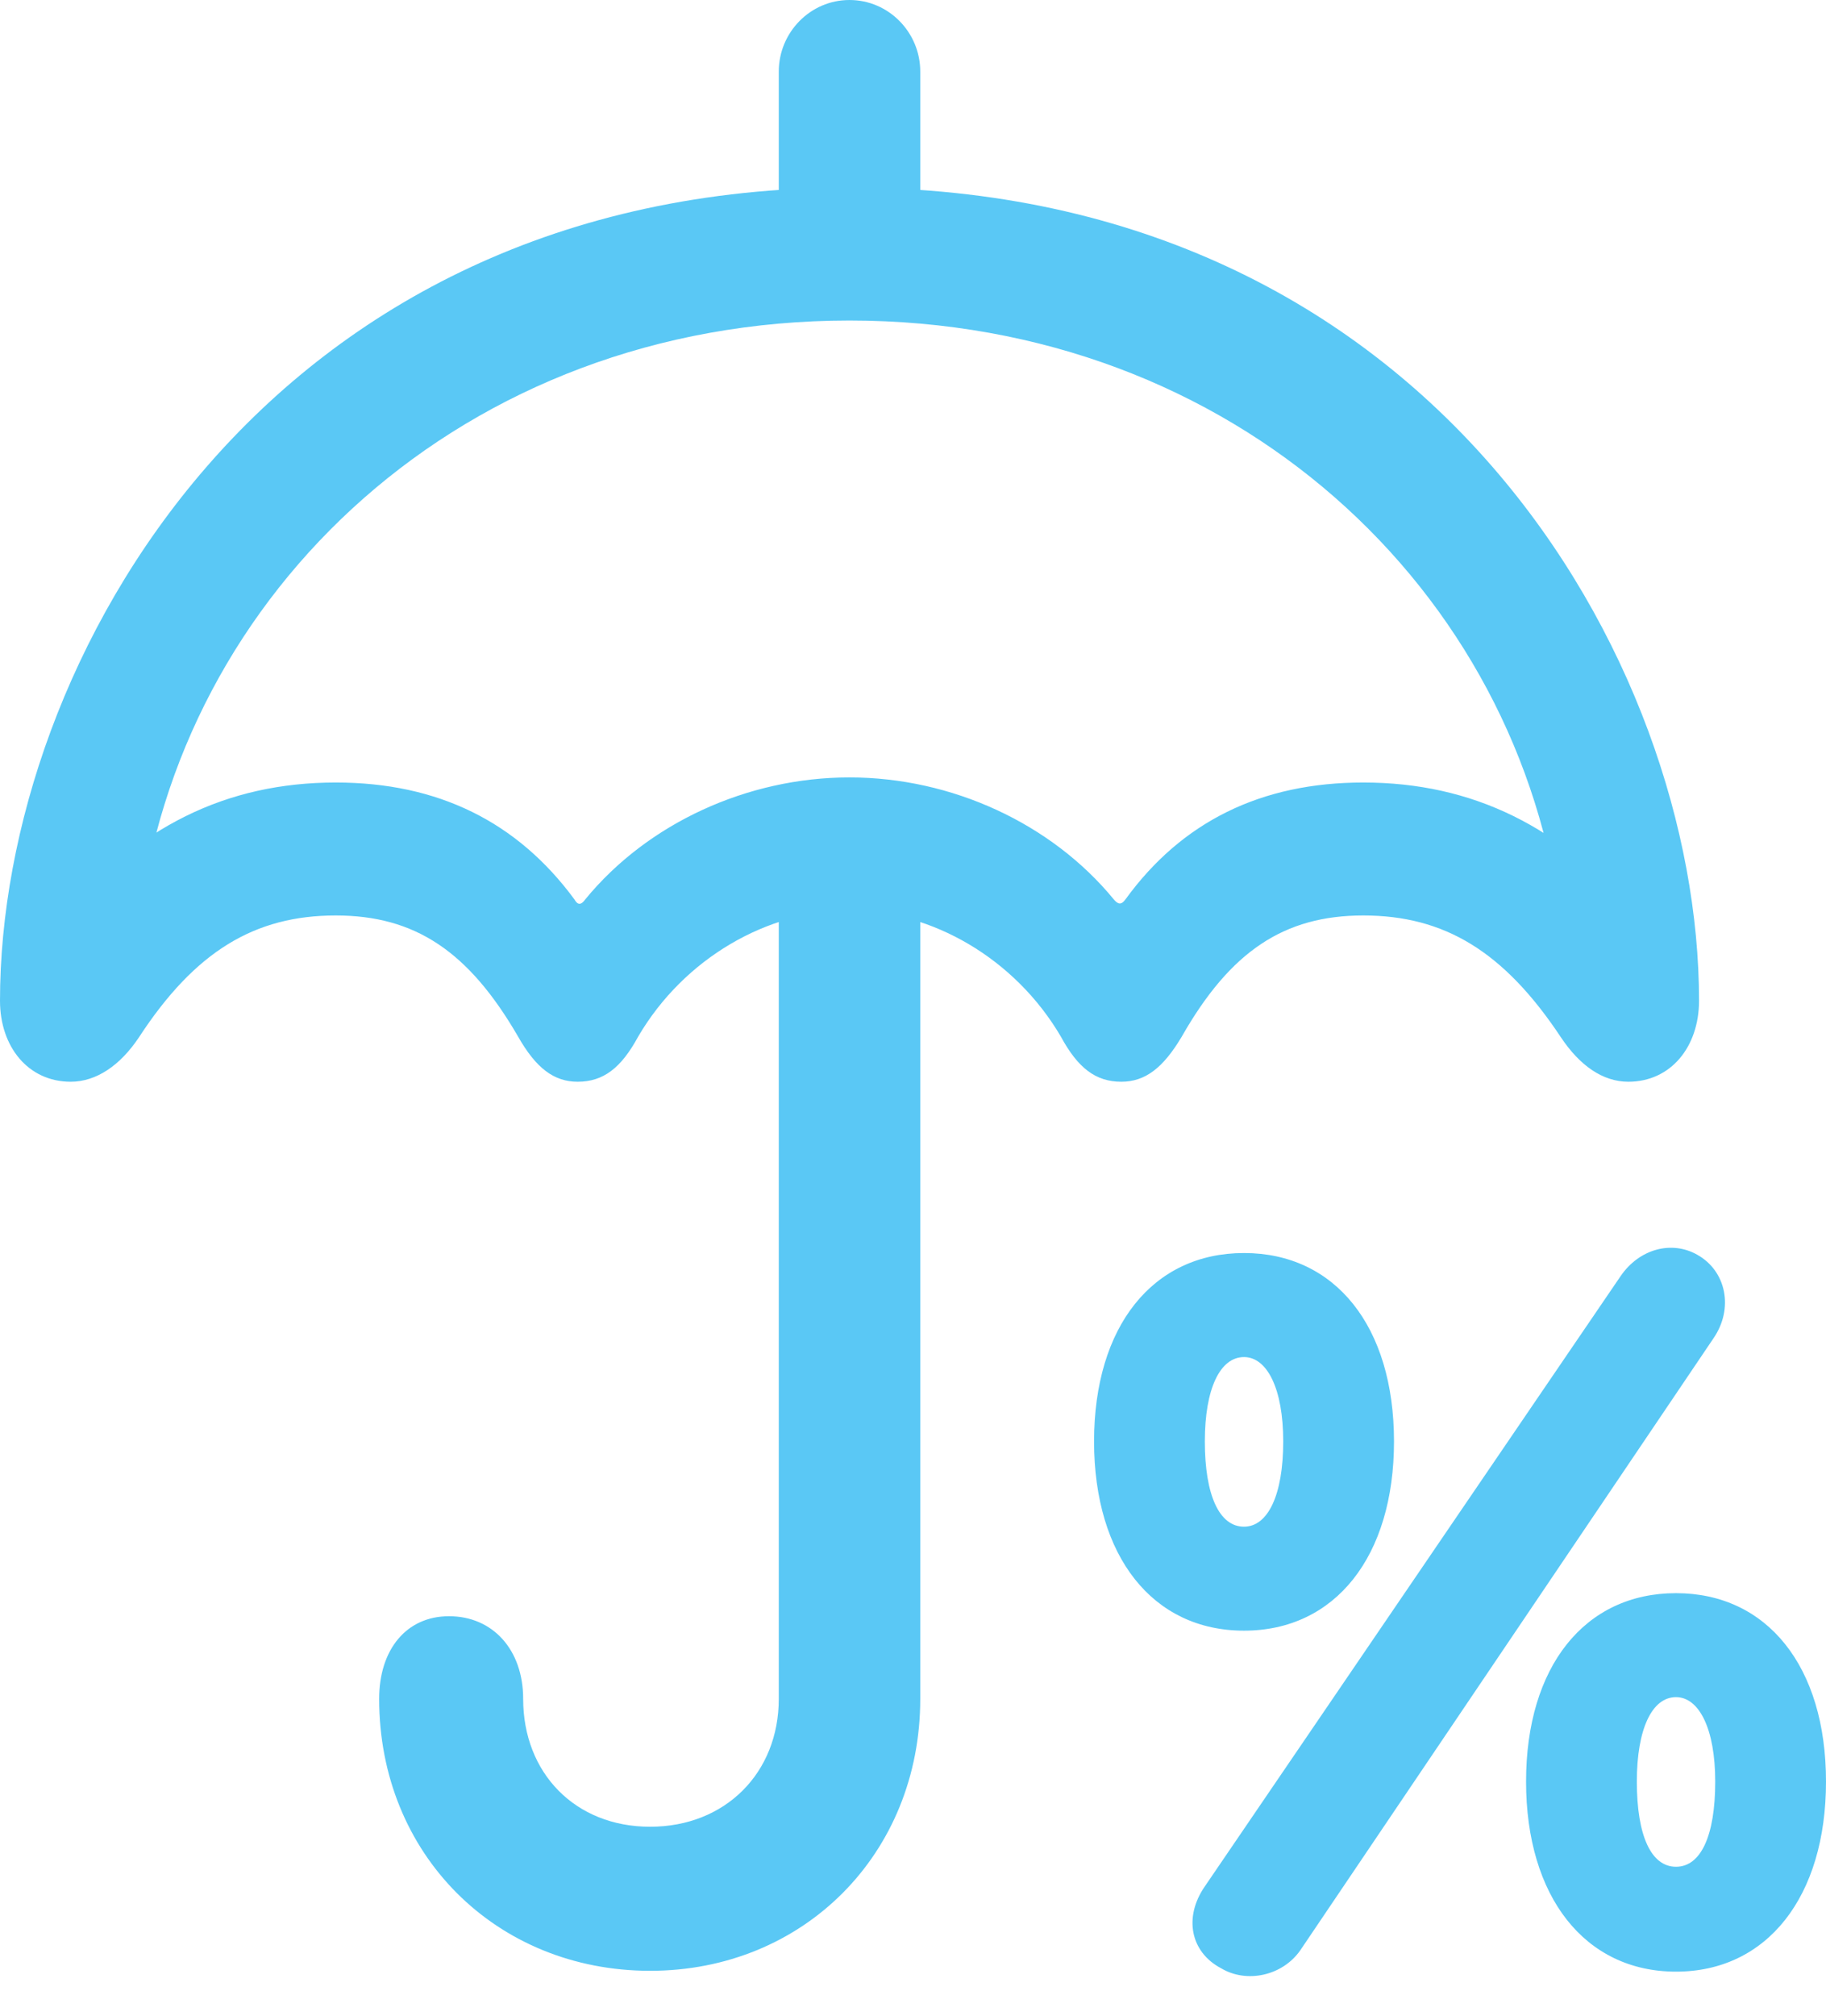 <?xml version="1.0" encoding="UTF-8"?>
<!--Generator: Apple Native CoreSVG 175.5-->
<!DOCTYPE svg
PUBLIC "-//W3C//DTD SVG 1.1//EN"
       "http://www.w3.org/Graphics/SVG/1.1/DTD/svg11.dtd">
<svg version="1.1" xmlns="http://www.w3.org/2000/svg" xmlns:xlink="http://www.w3.org/1999/xlink" width="26.16" height="28.87">
 <g>
  <rect height="28.87" opacity="0" width="26.16" x="0" y="0"/>
  <path d="M17.822 23.352C19.128 23.352 19.971 22.29 19.971 20.642C19.971 18.994 19.128 17.944 17.822 17.944C16.516 17.944 15.674 18.994 15.674 20.642C15.674 22.29 16.516 23.352 17.822 23.352ZM17.822 21.863C17.468 21.863 17.261 21.411 17.261 20.642C17.261 19.885 17.48 19.434 17.822 19.434C18.152 19.434 18.384 19.885 18.384 20.642C18.384 21.411 18.164 21.863 17.822 21.863ZM17.493 28.186C17.859 28.406 18.372 28.296 18.628 27.93L24.548 19.165C24.841 18.738 24.731 18.201 24.316 17.969C23.95 17.761 23.486 17.883 23.218 18.274L17.261 27.014C16.956 27.454 17.053 27.954 17.493 28.186ZM24.011 28.235C25.317 28.235 26.16 27.161 26.16 25.513C26.16 23.865 25.317 22.815 24.011 22.815C22.705 22.815 21.863 23.865 21.863 25.513C21.863 27.161 22.705 28.235 24.011 28.235ZM24.011 26.733C23.657 26.733 23.45 26.294 23.45 25.513C23.45 24.756 23.669 24.304 24.011 24.304C24.341 24.304 24.573 24.756 24.573 25.513C24.573 26.294 24.365 26.733 24.011 26.733ZM11.157 3.65L13.184 3.65L13.184 1.025C13.184 0.464 12.732 0 12.17 0C11.609 0 11.157 0.464 11.157 1.025ZM1.013 15.491C1.379 15.491 1.721 15.259 1.99 14.856C2.795 13.623 3.65 13.11 4.81 13.11C5.945 13.11 6.714 13.623 7.422 14.844C7.678 15.295 7.935 15.491 8.276 15.491C8.643 15.491 8.899 15.295 9.143 14.844C9.802 13.721 10.998 13.037 12.17 13.037C13.342 13.037 14.539 13.721 15.198 14.844C15.442 15.295 15.698 15.491 16.064 15.491C16.406 15.491 16.663 15.295 16.931 14.844C17.627 13.623 18.396 13.11 19.531 13.11C20.691 13.11 21.545 13.623 22.363 14.856C22.632 15.259 22.961 15.491 23.328 15.491C23.938 15.491 24.341 14.99 24.341 14.331C24.341 9.485 20.52 2.686 12.17 2.686C3.821 2.686 0 9.485 0 14.331C0 14.99 0.403 15.491 1.013 15.491ZM12.17 11.133C10.706 11.133 9.277 11.792 8.386 12.878C8.325 12.964 8.276 12.964 8.228 12.878C7.41 11.768 6.274 11.206 4.81 11.206C3.247 11.206 1.953 11.841 0.867 13.159L1.99 13.257C2.539 8.484 6.641 4.59 12.17 4.59C17.688 4.59 21.79 8.459 22.363 13.232L23.462 13.135C22.388 11.841 21.094 11.206 19.531 11.206C18.066 11.206 16.931 11.768 16.125 12.878C16.064 12.964 16.016 12.952 15.955 12.878C15.063 11.792 13.635 11.133 12.17 11.133ZM9.314 28.223C11.511 28.223 13.184 26.55 13.184 24.329L13.184 12.451L11.157 12.451L11.157 24.329C11.157 25.391 10.388 26.16 9.314 26.16C8.24 26.16 7.495 25.391 7.495 24.329C7.495 23.621 7.056 23.145 6.433 23.145C5.823 23.145 5.432 23.621 5.432 24.329C5.432 26.55 7.104 28.223 9.314 28.223Z" fill="#5ac8f5"/>
 </g>
</svg>
